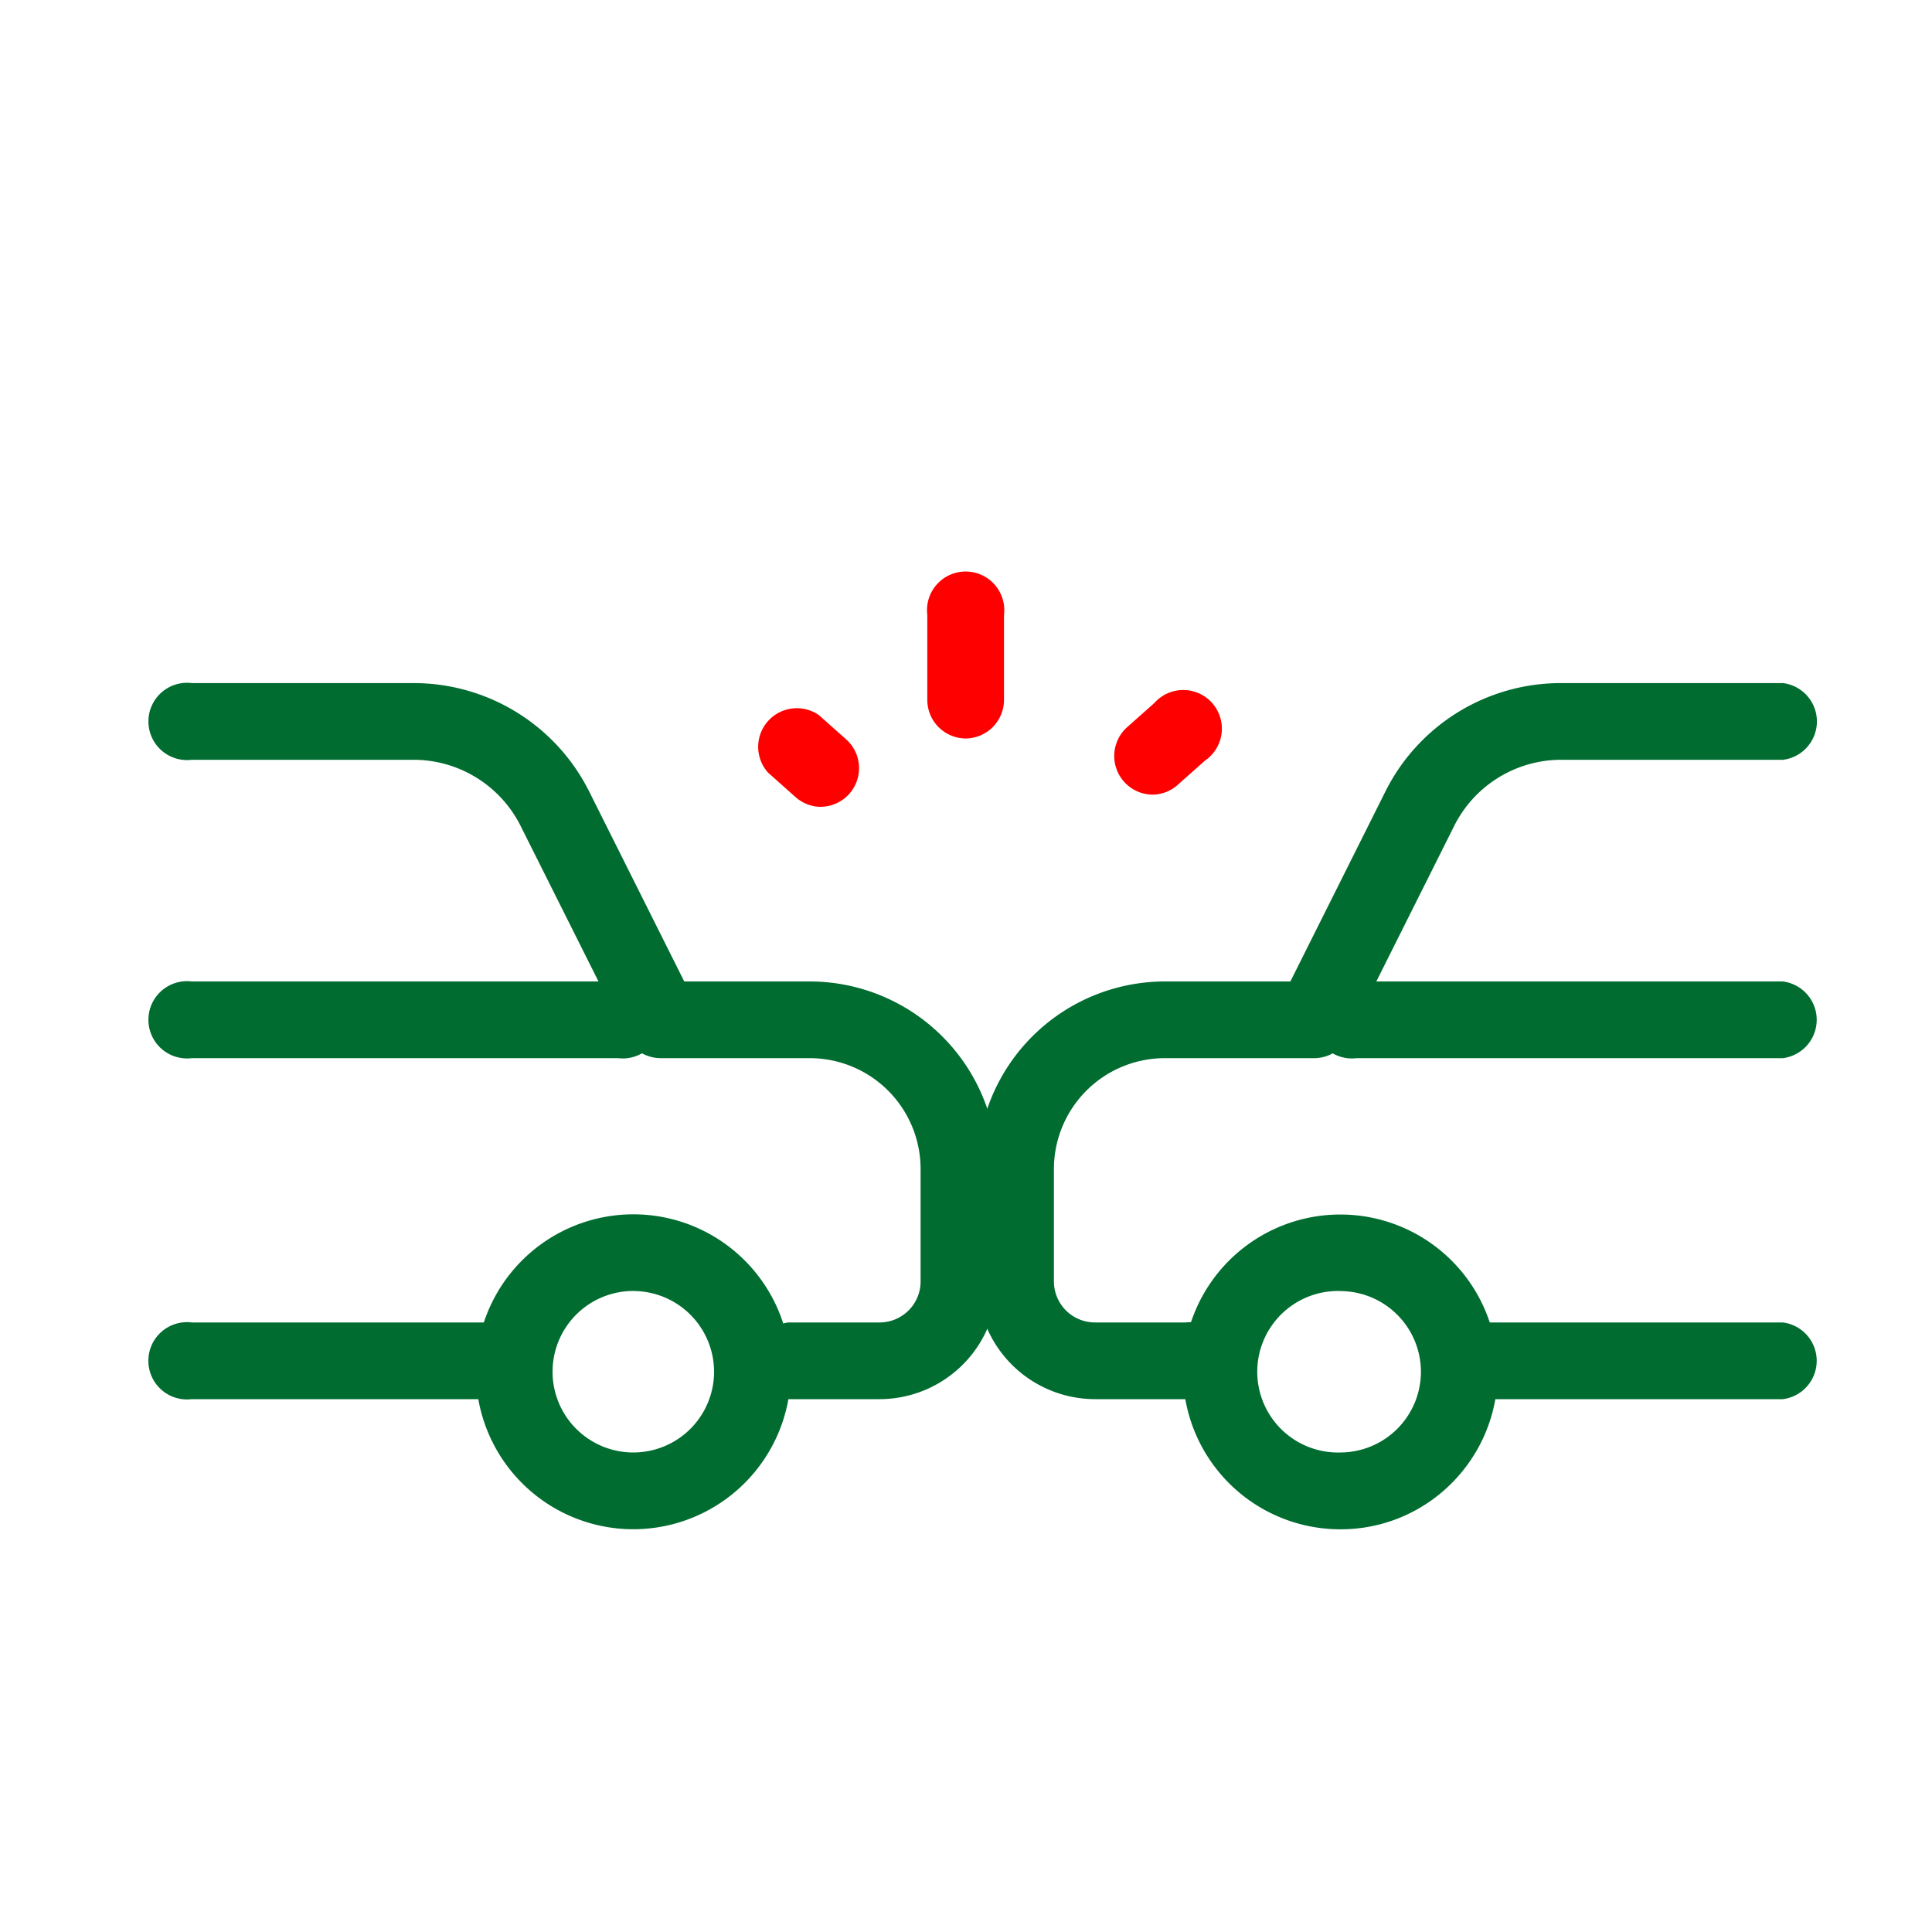 <svg id="Grupo_21710" data-name="Grupo 21710" xmlns="http://www.w3.org/2000/svg" width="30" height="30" viewBox="0 0 30 30">
  <g id="Componente_50_1" data-name="Componente 50 1" transform="translate(0 0)">
    <g id="Grupo_15850" data-name="Grupo 15850" transform="translate(2.382 8.952)">
      <g id="streamline-icon-navigation-car-pin_50x50" data-name="streamline-icon-navigation-car-pin 50x50" transform="translate(0 1.655)">
        <g id="Trazado_3151" data-name="Trazado 3151" transform="translate(5.008 8.249)">
          <path id="Trazado_12292" data-name="Trazado 12292" d="M312.706,48.238a2.445,2.445,0,1,1,2.445-2.445A2.448,2.448,0,0,1,312.706,48.238Zm0-3.7a1.254,1.254,0,1,0,1.253,1.254A1.255,1.255,0,0,0,312.706,44.539Z" transform="translate(-310.261 -43.348)" fill="#006c30"/>
        </g>
        <g id="Trazado_3152" data-name="Trazado 3152" transform="translate(0 9.928)">
          <path id="Trazado_12293" data-name="Trazado 12293" d="M309.183,46.652h-4.633a.6.6,0,1,1,0-1.191h4.633a.6.6,0,1,1,0,1.191Z" transform="translate(-303.955 -45.461)" fill="#006c30"/>
        </g>
        <g id="Trazado_3153" data-name="Trazado 3153">
          <path id="Trazado_12294" data-name="Trazado 12294" d="M315.232,44.08h-1.415a.6.6,0,0,1,0-1.191h1.415a.637.637,0,0,0,.636-.637V40.506a1.722,1.722,0,0,0-1.721-1.721H311.83a.6.6,0,0,1-.532-.329l-1.638-3.271a1.86,1.86,0,0,0-1.673-1.033h-3.436a.6.6,0,1,1,0-1.191h3.436a3.047,3.047,0,0,1,2.739,1.692l1.472,2.941h1.949a2.915,2.915,0,0,1,2.912,2.912v1.746A1.83,1.83,0,0,1,315.232,44.08Z" transform="translate(-303.955 -32.961)" fill="#006c30"/>
        </g>
        <g id="Trazado_3154" data-name="Trazado 3154" transform="translate(0 4.633)">
          <path id="Trazado_12295" data-name="Trazado 12295" d="M311.169,39.985h-6.618a.6.6,0,1,1,0-1.191h6.618a.6.6,0,1,1,0,1.191Z" transform="translate(-303.955 -38.794)" fill="#006c30"/>
        </g>
      </g>
      <g id="streamline-icon-navigation-car-pin_50x50-2" data-name="streamline-icon-navigation-car-pin 50x50-2" transform="translate(12.792 1.655)">
        <g id="Trazado_3151-2" data-name="Trazado 3151-2" transform="translate(3.193 8.25)">
          <path id="Trazado_12296" data-name="Trazado 12296" d="M328.753,48.239a2.444,2.444,0,1,1,1.73-.717,2.428,2.428,0,0,1-1.73.717Zm0-3.7a1.254,1.254,0,1,0,0,2.507h0a1.254,1.254,0,0,0,1.252-1.254h0A1.254,1.254,0,0,0,328.753,44.54Z" transform="translate(-326.308 -43.349)" fill="#006c30"/>
        </g>
        <g id="Trazado_3152-2" data-name="Trazado 3152-2" transform="translate(7.281 9.928)">
          <path id="Trazado_12297" data-name="Trazado 12297" d="M336.683,46.652h-4.633a.6.6,0,1,1,0-1.191h4.633a.6.6,0,0,1,0,1.191Z" transform="translate(-331.455 -45.461)" fill="#006c30"/>
        </g>
        <g id="Trazado_3153-2" data-name="Trazado 3153-2">
          <path id="Trazado_12298" data-name="Trazado 12298" d="M325.532,44.08h-1.415a1.831,1.831,0,0,1-1.828-1.828V40.506a2.916,2.916,0,0,1,2.912-2.912h1.95l1.472-2.943a3.045,3.045,0,0,1,2.737-1.69H334.8a.6.6,0,0,1,0,1.191h-3.437a1.859,1.859,0,0,0-1.671,1.032l-1.638,3.272a.6.6,0,0,1-.533.329H325.2a1.723,1.723,0,0,0-1.721,1.721v1.746a.638.638,0,0,0,.637.637h1.415a.6.6,0,1,1,0,1.191Z" transform="translate(-322.288 -32.961)" fill="#006c30"/>
        </g>
        <g id="Trazado_3154-2" data-name="Trazado 3154-2" transform="translate(5.295 4.633)">
          <path id="Trazado_12299" data-name="Trazado 12299" d="M336.169,39.985h-6.618a.6.6,0,1,1,0-1.191h6.618a.6.6,0,0,1,0,1.191Z" transform="translate(-328.955 -38.794)" fill="#006c30"/>
        </g>
      </g>
      <g id="Grupo_15847" data-name="Grupo 15847" transform="translate(9.347)">
        <g id="Trazado_3136" data-name="Trazado 3136" transform="translate(2.675)">
          <path id="Trazado_12300" data-name="Trazado 12300" d="M320.8,33.392a.6.6,0,0,1-.6-.6V31.473a.6.6,0,1,1,1.191,0V32.8A.6.6,0,0,1,320.8,33.392Z" transform="translate(-320.205 -30.877)" fill="red"/>
        </g>
        <g id="Trazado_3155" data-name="Trazado 3155" transform="translate(5.569 1.815)">
          <path id="Trazado_12301" data-name="Trazado 12301" d="M324.445,34.734a.6.6,0,0,1-.4-1.04l.428-.38a.6.6,0,1,1,.791.89l-.428.38A.592.592,0,0,1,324.445,34.734Z" transform="translate(-323.849 -33.162)" fill="red"/>
        </g>
        <g id="Trazado_3156" data-name="Trazado 3156" transform="translate(0 2.004)">
          <path id="Trazado_12302" data-name="Trazado 12302" d="M317.862,34.973a.6.6,0,0,1-.4-.151l-.429-.382a.6.6,0,0,1,.793-.89l.429.382a.6.6,0,0,1-.4,1.04Z" transform="translate(-316.837 -33.4)" fill="red"/>
        </g>
      </g>
    </g>
    <g id="Grupo_15849" data-name="Grupo 15849">
      <g id="Grupo_15839" data-name="Grupo 15839">
        <g id="Grupo_15836" data-name="Grupo 15836">
          <g id="Rectángulo_235" data-name="Rectángulo 235">
            <rect id="Rectángulo_7120" data-name="Rectángulo 7120" width="30" height="30" fill="none"/>
          </g>
        </g>
      </g>
    </g>
  </g>
</svg>
